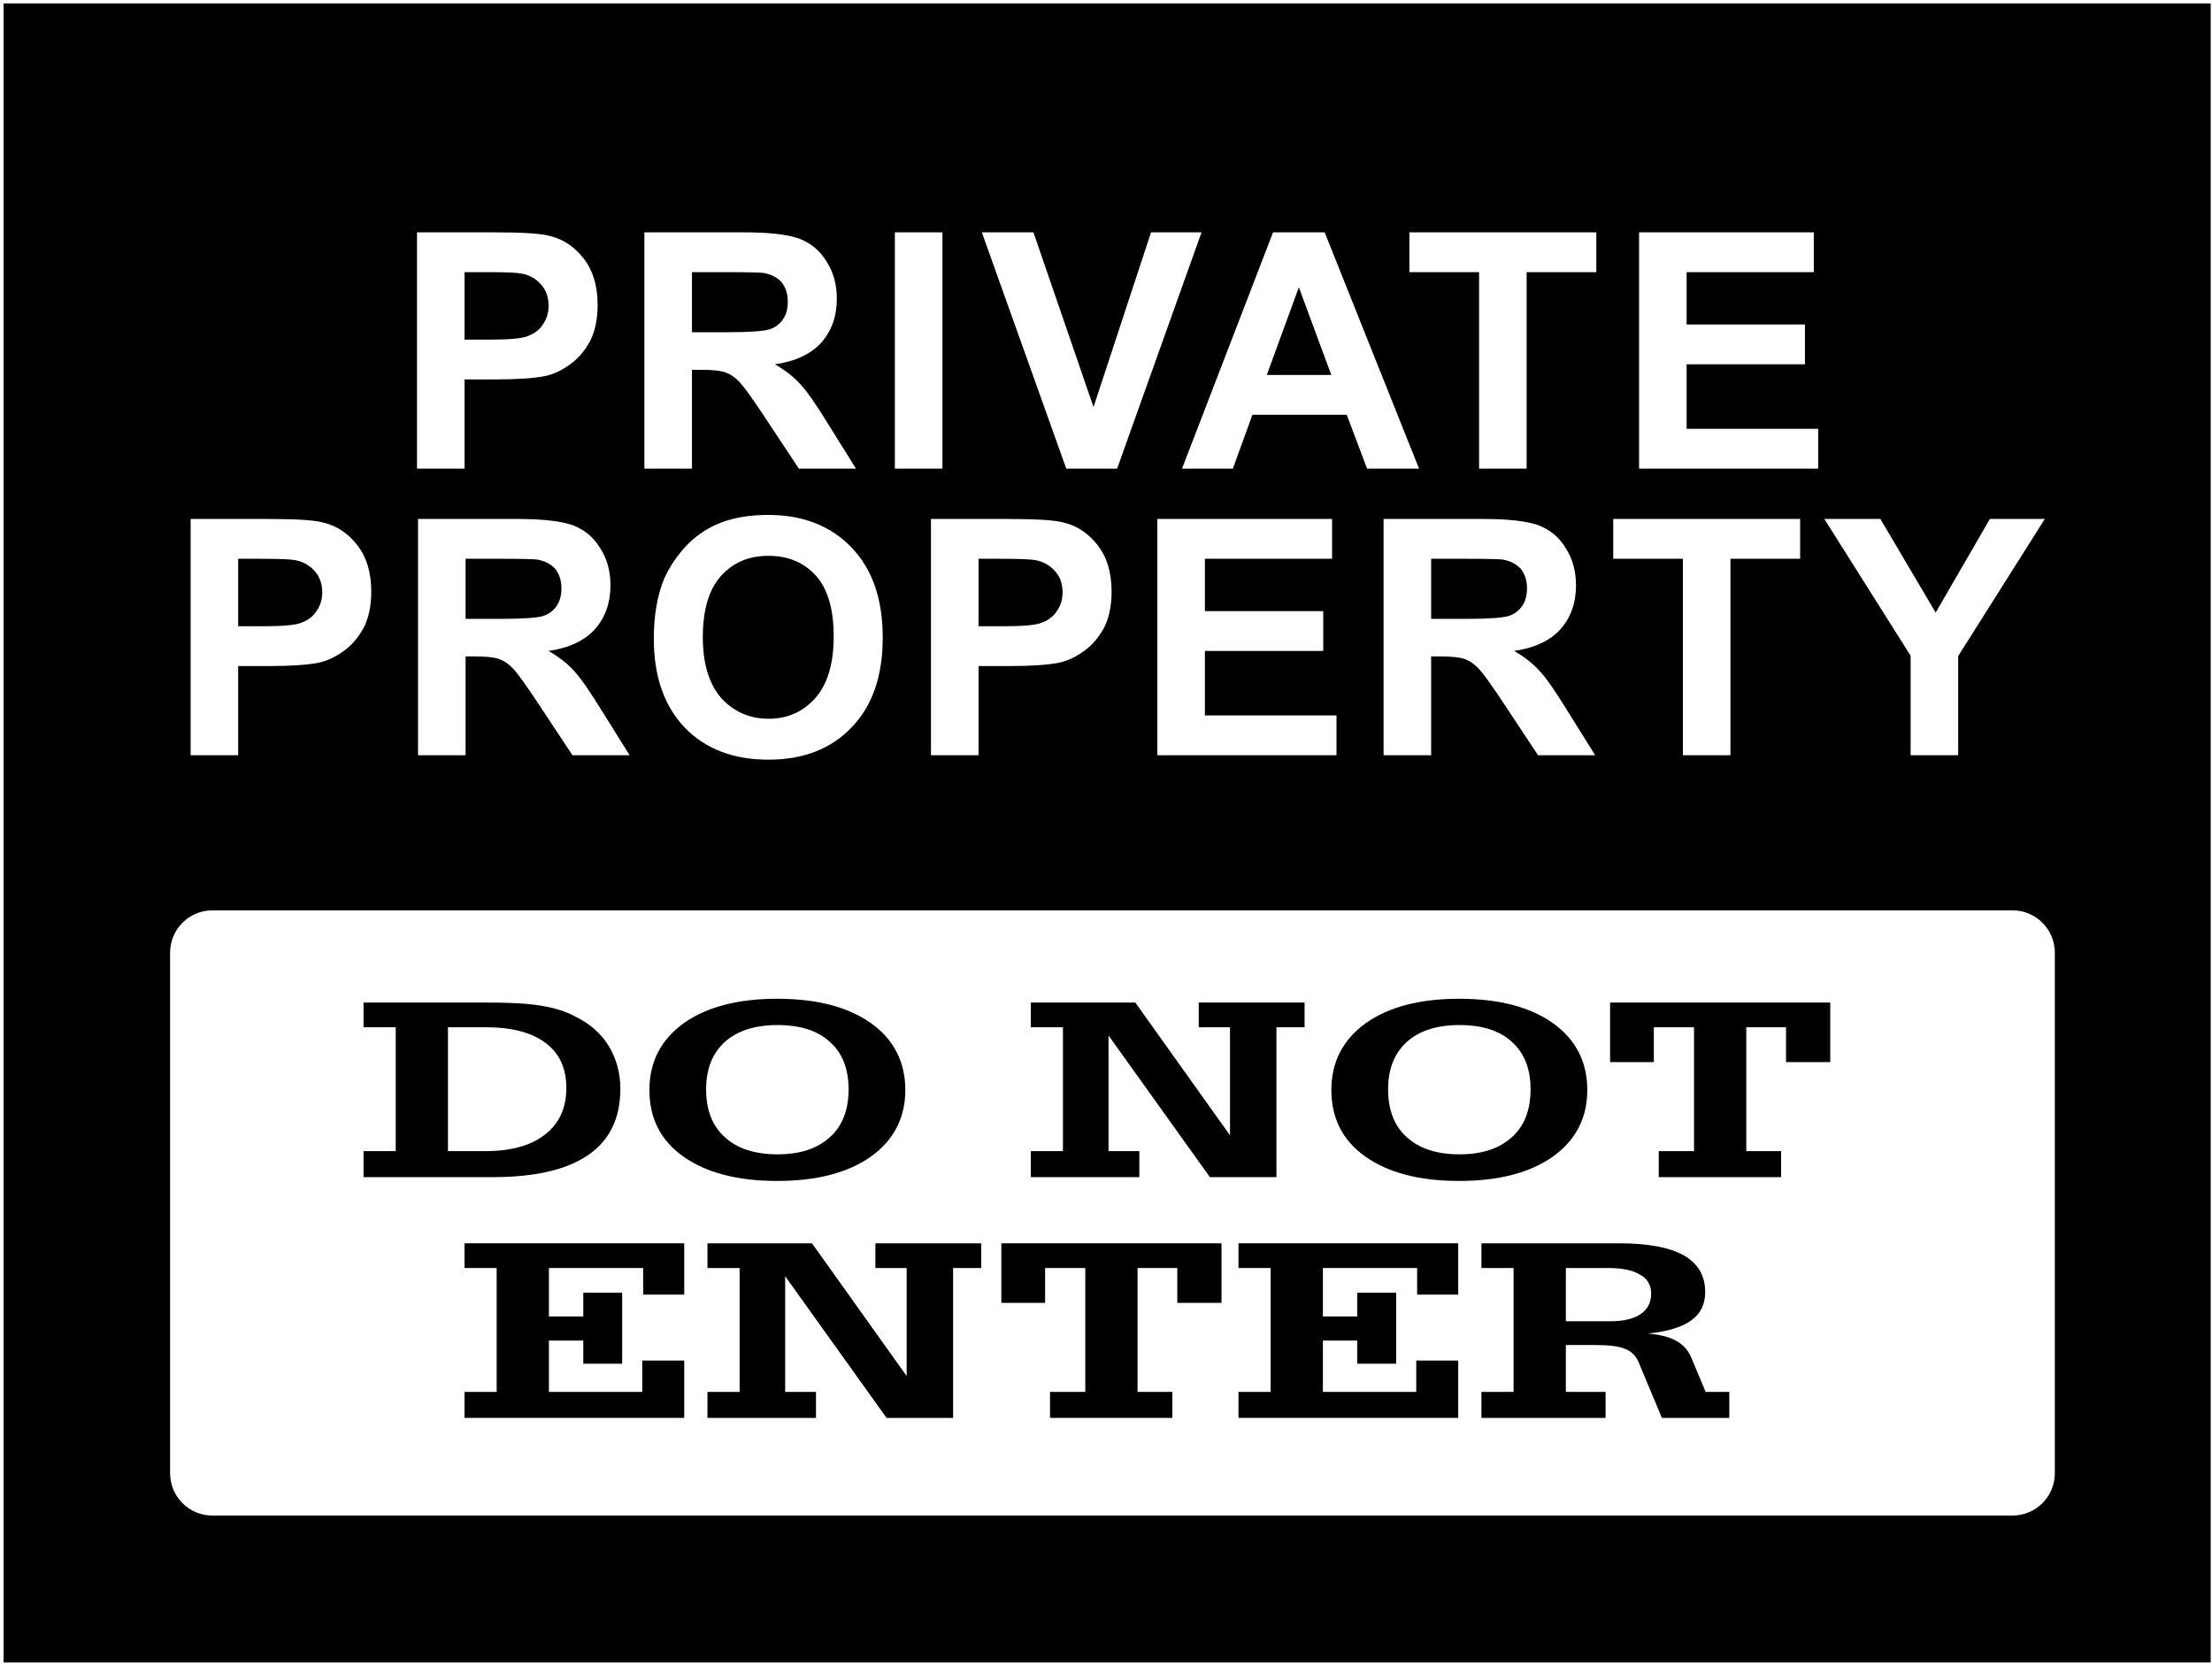 <?xml version="1.0" encoding="UTF-8"?>
<svg xmlns="http://www.w3.org/2000/svg" xmlns:xlink="http://www.w3.org/1999/xlink" width="482pt" height="363pt" viewBox="0 0 482 363" version="1.1">
<g id="surface1">
<path style=" stroke:none;fill-rule:nonzero;fill:rgb(0%,0%,0%);fill-opacity:1;" d="M 0.785 0.742 L 0.785 362.258 L 481.715 362.258 L 481.715 0.742 Z M 409.738 113.09 L 421.789 133.492 L 433.598 113.09 L 445.566 113.09 L 426.688 142.973 L 426.688 164.578 L 416.328 164.578 L 416.328 142.891 L 397.531 113.09 Z M 357.16 50.629 L 395.234 50.629 L 395.234 59.305 L 367.52 59.305 L 367.52 70.711 L 393.305 70.711 L 393.305 79.387 L 367.52 79.387 L 367.52 93.441 L 396.195 93.441 L 396.195 102.117 L 357.16 102.117 Z M 351.527 113.09 L 392.25 113.09 L 392.25 121.766 L 377.07 121.766 L 377.07 164.578 L 366.707 164.578 L 366.707 121.766 L 351.527 121.766 Z M 307.113 50.629 L 347.84 50.629 L 347.84 59.305 L 332.656 59.305 L 332.656 102.117 L 322.297 102.117 L 322.297 59.305 L 307.113 59.305 Z M 335.465 146.184 C 336.91 147.711 338.84 150.52 341.328 154.539 L 347.594 164.578 L 335.145 164.578 L 327.754 153.414 C 325.102 149.398 323.254 146.828 322.289 145.781 C 321.328 144.738 320.281 144.016 319.156 143.613 C 318.031 143.211 316.348 143.051 313.938 143.051 L 311.848 143.051 L 311.848 164.578 L 301.484 164.578 L 301.484 113.09 L 323.254 113.09 C 328.715 113.09 332.734 113.57 335.223 114.453 C 337.715 115.418 339.723 117.027 341.168 119.438 C 342.691 121.766 343.414 124.496 343.414 127.547 C 343.414 131.402 342.289 134.535 340.043 137.105 C 337.793 139.598 334.422 141.203 329.922 141.848 C 332.172 143.133 334.02 144.578 335.465 146.184 Z M 288.648 50.629 L 309.211 102.117 L 297.883 102.117 L 293.465 90.391 L 272.902 90.391 L 268.645 102.117 L 257.562 102.117 L 277.402 50.629 Z M 288.336 133.172 L 288.336 141.848 L 262.551 141.848 L 262.551 155.902 L 291.227 155.902 L 291.227 164.578 L 252.188 164.578 L 252.188 113.09 L 290.266 113.09 L 290.266 121.766 L 262.551 121.766 L 262.551 133.172 Z M 225.188 50.629 L 238.281 88.703 L 250.812 50.629 L 261.816 50.629 L 243.422 102.117 L 232.34 102.117 L 213.945 50.629 Z M 242.219 128.914 C 242.219 132.047 241.656 134.695 240.535 136.867 C 239.328 139.035 237.883 140.723 236.117 141.926 C 234.348 143.211 232.582 144.016 230.734 144.418 C 228.242 144.898 224.711 145.141 219.969 145.141 L 213.223 145.141 L 213.223 164.578 L 202.859 164.578 L 202.859 113.09 L 219.488 113.09 C 225.836 113.09 229.93 113.332 231.859 113.895 C 234.828 114.617 237.238 116.305 239.246 118.871 C 241.258 121.523 242.219 124.816 242.219 128.914 Z M 194.992 50.629 L 205.355 50.629 L 205.355 102.117 L 194.992 102.117 Z M 140.414 50.629 L 162.184 50.629 C 167.645 50.629 171.66 51.109 174.152 51.996 C 176.641 52.961 178.648 54.566 180.098 56.977 C 181.621 59.305 182.344 62.035 182.344 65.09 C 182.344 68.945 181.223 72.078 178.973 74.648 C 176.723 77.137 173.348 78.742 168.852 79.387 C 171.102 80.672 172.945 82.117 174.395 83.723 C 175.84 85.25 177.766 88.062 180.258 92.078 L 186.523 102.117 L 174.07 102.117 L 166.684 90.953 C 164.031 86.938 162.184 84.367 161.219 83.32 C 160.258 82.277 159.211 81.555 158.086 81.152 C 156.965 80.754 155.277 80.59 152.867 80.59 L 150.777 80.59 L 150.777 102.117 L 140.414 102.117 Z M 192.348 138.953 C 192.348 147.309 190.098 153.816 185.598 158.473 C 181.102 163.215 174.996 165.543 167.445 165.543 C 159.812 165.543 153.711 163.215 149.211 158.555 C 144.715 153.816 142.465 147.391 142.465 139.195 C 142.465 133.973 143.266 129.559 144.793 125.941 C 145.996 123.371 147.605 120.961 149.613 118.871 C 151.621 116.785 153.871 115.258 156.281 114.215 C 159.492 112.848 163.188 112.207 167.363 112.207 C 174.914 112.207 180.941 114.535 185.52 119.273 C 190.098 124.016 192.348 130.52 192.348 138.953 Z M 133.02 127.547 C 133.02 131.402 131.895 134.535 129.645 137.105 C 127.395 139.598 124.02 141.203 119.523 141.848 C 121.773 143.133 123.621 144.578 125.066 146.184 C 126.512 147.711 128.438 150.52 130.93 154.539 L 137.195 164.578 L 124.746 164.578 L 117.355 153.414 C 114.703 149.398 112.855 146.828 111.891 145.781 C 110.93 144.738 109.883 144.016 108.762 143.613 C 107.637 143.211 105.949 143.051 103.539 143.051 L 101.449 143.051 L 101.449 164.578 L 91.09 164.578 L 91.09 113.09 L 112.855 113.09 C 118.316 113.09 122.336 113.57 124.824 114.453 C 127.316 115.418 129.324 117.027 130.77 119.438 C 132.297 121.766 133.02 124.496 133.02 127.547 Z M 90.863 50.629 L 107.492 50.629 C 113.84 50.629 117.934 50.871 119.863 51.434 C 122.836 52.156 125.242 53.844 127.254 56.414 C 129.262 59.062 130.223 62.355 130.223 66.453 C 130.223 69.586 129.66 72.238 128.539 74.406 C 127.332 76.574 125.887 78.262 124.121 79.465 C 122.352 80.754 120.586 81.555 118.738 81.957 C 116.246 82.438 112.715 82.68 107.973 82.68 L 101.227 82.68 L 101.227 102.117 L 90.863 102.117 Z M 41.539 113.09 L 58.164 113.09 C 64.512 113.09 68.605 113.332 70.535 113.895 C 73.508 114.617 75.918 116.305 77.926 118.871 C 79.934 121.523 80.898 124.816 80.898 128.914 C 80.898 132.047 80.336 134.695 79.211 136.867 C 78.004 139.035 76.559 140.723 74.793 141.926 C 73.023 143.211 71.258 144.016 69.41 144.418 C 66.922 144.898 63.387 145.141 58.648 145.141 L 51.898 145.141 L 51.898 164.578 L 41.539 164.578 Z M 447.754 321.023 C 447.754 326.121 443.629 330.254 438.543 330.254 L 46.27 330.254 C 41.184 330.254 37.059 326.121 37.059 321.023 L 37.059 207.609 C 37.059 202.512 41.184 198.379 46.27 198.379 L 438.543 198.379 C 443.629 198.379 447.754 202.512 447.754 207.609 L 447.754 321.023 "/>
<path style=" stroke:none;fill-rule:nonzero;fill:rgb(0%,0%,0%);fill-opacity:1;" d="M 128.172 251.684 C 132.844 248.504 135.18 243.672 135.18 237.25 C 135.18 233.797 134.305 230.691 132.648 227.93 C 130.996 225.234 128.562 223.094 125.352 221.508 C 123.309 220.402 120.875 219.641 117.953 219.16 C 115.133 218.676 111.238 218.469 106.375 218.469 L 79.223 218.469 L 79.223 223.855 L 86.23 223.855 L 86.23 250.852 L 79.223 250.852 L 79.223 256.516 L 107.25 256.516 C 116.496 256.516 123.504 254.926 128.172 251.684 Z M 97.613 250.852 L 97.613 223.855 L 105.984 223.855 C 111.629 223.855 115.91 225.027 118.93 227.309 C 121.945 229.586 123.406 232.832 123.406 237.113 C 123.406 241.461 121.848 244.848 118.734 247.262 C 115.617 249.68 111.238 250.852 105.691 250.852 L 97.613 250.852 "/>
<path style=" stroke:none;fill-rule:nonzero;fill:rgb(0%,0%,0%);fill-opacity:1;" d="M 148.902 252.027 C 153.863 255.547 160.68 257.344 169.34 257.344 C 178 257.344 184.812 255.547 189.777 252.027 C 194.738 248.504 197.27 243.602 197.27 237.527 C 197.27 231.383 194.738 226.477 189.777 222.957 C 184.812 219.434 178 217.641 169.34 217.641 C 160.773 217.641 153.965 219.434 149 222.957 C 144.035 226.547 141.508 231.383 141.508 237.527 C 141.508 243.672 143.938 248.504 148.902 252.027 Z M 157.953 227.031 C 160.68 224.613 164.473 223.371 169.438 223.371 C 174.398 223.371 178.195 224.613 180.82 227.031 C 183.547 229.449 184.91 232.898 184.91 237.387 C 184.91 241.879 183.547 245.398 180.82 247.816 C 178.098 250.301 174.301 251.543 169.438 251.543 C 164.473 251.543 160.68 250.301 157.953 247.816 C 155.227 245.398 153.863 241.879 153.863 237.387 C 153.863 232.969 155.227 229.516 157.953 227.031 "/>
<path style=" stroke:none;fill-rule:nonzero;fill:rgb(0%,0%,0%);fill-opacity:1;" d="M 248.266 250.852 L 241.551 250.852 L 241.551 225.648 L 263.641 256.516 L 278.141 256.516 L 278.141 223.855 L 284.273 223.855 L 284.273 218.469 L 261.207 218.469 L 261.207 223.855 L 268.02 223.855 L 268.02 247.398 L 247.387 218.469 L 224.617 218.469 L 224.617 223.855 L 231.621 223.855 L 231.621 250.852 L 224.617 250.852 L 224.617 256.516 L 248.266 256.516 L 248.266 250.852 "/>
<path style=" stroke:none;fill-rule:nonzero;fill:rgb(0%,0%,0%);fill-opacity:1;" d="M 345.875 237.527 C 345.875 231.383 343.344 226.477 338.383 222.957 C 333.418 219.434 326.605 217.641 317.945 217.641 C 309.379 217.641 302.566 219.434 297.605 222.957 C 292.641 226.547 290.109 231.383 290.109 237.527 C 290.109 243.672 292.543 248.504 297.508 252.027 C 302.469 255.547 309.281 257.344 317.945 257.344 C 326.605 257.344 333.418 255.547 338.383 252.027 C 343.344 248.504 345.875 243.602 345.875 237.527 Z M 329.426 247.816 C 326.703 250.301 322.906 251.543 318.039 251.543 C 313.078 251.543 309.281 250.301 306.559 247.816 C 303.832 245.398 302.469 241.879 302.469 237.387 C 302.469 232.969 303.832 229.516 306.559 227.031 C 309.281 224.613 313.078 223.371 318.039 223.371 C 323.004 223.371 326.801 224.613 329.426 227.031 C 332.152 229.449 333.516 232.898 333.516 237.387 C 333.516 241.879 332.152 245.398 329.426 247.816 "/>
<path style=" stroke:none;fill-rule:nonzero;fill:rgb(0%,0%,0%);fill-opacity:1;" d="M 350.84 231.449 L 360.375 231.449 L 360.375 223.855 L 369.133 223.855 L 369.133 250.852 L 361.445 250.852 L 361.445 256.516 L 388.109 256.516 L 388.109 250.852 L 380.52 250.852 L 380.52 223.855 L 389.18 223.855 L 389.18 231.449 L 398.816 231.449 L 398.816 218.469 L 350.84 218.469 L 350.84 231.449 "/>
<path style=" stroke:none;fill-rule:nonzero;fill:rgb(0%,0%,0%);fill-opacity:1;" d="M 101.215 276.316 L 108.223 276.316 L 108.223 303.312 L 101.215 303.312 L 101.215 308.977 L 149.098 308.977 L 149.098 296.477 L 139.949 296.477 L 139.949 303.312 L 119.609 303.312 L 119.609 292.129 L 127.102 292.129 L 127.102 297.168 L 135.57 297.168 L 135.57 281.703 L 127.102 281.703 L 127.102 286.879 L 119.609 286.879 L 119.609 276.316 L 140.145 276.316 L 140.145 282.113 L 149.098 282.113 L 149.098 270.93 L 101.215 270.93 L 101.215 276.316 "/>
<path style=" stroke:none;fill-rule:nonzero;fill:rgb(0%,0%,0%);fill-opacity:1;" d="M 190.75 276.316 L 197.562 276.316 L 197.562 299.859 L 176.93 270.93 L 154.156 270.93 L 154.156 276.316 L 161.164 276.316 L 161.164 303.312 L 154.156 303.312 L 154.156 308.977 L 177.805 308.977 L 177.805 303.312 L 171.09 303.312 L 171.09 278.109 L 193.184 308.977 L 207.684 308.977 L 207.684 276.316 L 213.812 276.316 L 213.812 270.93 L 190.75 270.93 L 190.75 276.316 "/>
<path style=" stroke:none;fill-rule:nonzero;fill:rgb(0%,0%,0%);fill-opacity:1;" d="M 218.191 283.91 L 227.73 283.91 L 227.73 276.316 L 236.488 276.316 L 236.488 303.312 L 228.801 303.312 L 228.801 308.977 L 255.465 308.977 L 255.465 303.312 L 247.875 303.312 L 247.875 276.316 L 256.535 276.316 L 256.535 283.91 L 266.172 283.91 L 266.172 270.93 L 218.191 270.93 L 218.191 283.91 "/>
<path style=" stroke:none;fill-rule:nonzero;fill:rgb(0%,0%,0%);fill-opacity:1;" d="M 269.867 276.316 L 276.875 276.316 L 276.875 303.312 L 269.867 303.312 L 269.867 308.977 L 317.75 308.977 L 317.75 296.477 L 308.602 296.477 L 308.602 303.312 L 288.262 303.312 L 288.262 292.129 L 295.754 292.129 L 295.754 297.168 L 304.223 297.168 L 304.223 281.703 L 295.754 281.703 L 295.754 286.879 L 288.262 286.879 L 288.262 276.316 L 308.797 276.316 L 308.797 282.113 L 317.75 282.113 L 317.75 270.93 L 269.867 270.93 L 269.867 276.316 "/>
<path style=" stroke:none;fill-rule:nonzero;fill:rgb(0%,0%,0%);fill-opacity:1;" d="M 368.453 295.648 C 367.77 294.129 366.699 292.957 365.145 292.129 C 363.586 291.297 361.641 290.816 359.109 290.609 C 363.391 290.125 366.508 289.227 368.551 287.707 C 370.594 286.258 371.566 284.188 371.566 281.562 C 371.566 277.973 370.008 275.348 366.895 273.555 C 363.781 271.828 359.109 270.93 352.883 270.93 L 322.809 270.93 L 322.809 276.316 L 329.816 276.316 L 329.816 303.312 L 322.809 303.312 L 322.809 308.977 L 349.863 308.977 L 349.863 303.312 L 341.203 303.312 L 341.203 293.094 L 347.527 293.094 C 350.645 293.094 352.883 293.371 354.242 293.992 C 355.605 294.543 356.578 295.582 357.164 297.098 L 362.129 308.977 L 376.82 308.977 L 376.82 303.312 L 371.664 303.312 Z M 357.551 286.328 C 355.996 287.363 353.855 287.914 351.031 287.914 L 341.203 287.914 L 341.203 276.316 L 350.449 276.316 C 353.465 276.316 355.801 276.797 357.359 277.766 C 359.012 278.664 359.789 280.043 359.789 281.906 C 359.789 283.844 359.012 285.293 357.551 286.328 "/>
<path style=" stroke:none;fill-rule:nonzero;fill:rgb(0%,0%,0%);fill-opacity:1;" d="M 115.121 73.199 C 116.488 72.641 117.613 71.836 118.336 70.629 C 119.141 69.508 119.539 68.141 119.539 66.613 C 119.539 64.766 118.98 63.16 117.855 61.953 C 116.809 60.75 115.363 59.945 113.758 59.625 C 112.473 59.387 109.98 59.305 106.207 59.305 L 101.227 59.305 L 101.227 74.004 L 106.93 74.004 C 111.027 74.004 113.758 73.762 115.121 73.199 "/>
<path style=" stroke:none;fill-rule:nonzero;fill:rgb(0%,0%,0%);fill-opacity:1;" d="M 167.727 71.754 C 168.93 71.355 169.895 70.629 170.617 69.586 C 171.34 68.543 171.66 67.258 171.66 65.73 C 171.66 63.965 171.18 62.598 170.297 61.473 C 169.332 60.43 168.047 59.785 166.359 59.465 C 165.559 59.387 163.066 59.305 158.809 59.305 L 150.777 59.305 L 150.777 72.398 L 158.41 72.398 C 163.391 72.398 166.52 72.156 167.727 71.754 "/>
<path style=" stroke:none;fill-rule:nonzero;fill:rgb(0%,0%,0%);fill-opacity:1;" d="M 283.023 62.598 L 276.035 81.715 L 290.094 81.715 L 283.023 62.598 "/>
<path style=" stroke:none;fill-rule:nonzero;fill:rgb(0%,0%,0%);fill-opacity:1;" d="M 65.797 135.66 C 67.16 135.098 68.285 134.297 69.008 133.09 C 69.812 131.965 70.215 130.602 70.215 129.074 C 70.215 127.227 69.652 125.621 68.527 124.414 C 67.48 123.211 66.035 122.406 64.43 122.086 C 63.145 121.844 60.656 121.766 56.879 121.766 L 51.898 121.766 L 51.898 136.465 L 57.602 136.465 C 61.699 136.465 64.43 136.223 65.797 135.66 "/>
<path style=" stroke:none;fill-rule:nonzero;fill:rgb(0%,0%,0%);fill-opacity:1;" d="M 117.031 121.926 C 116.23 121.844 113.738 121.766 109.48 121.766 L 101.449 121.766 L 101.449 134.859 L 109.082 134.859 C 114.062 134.859 117.195 134.617 118.398 134.215 C 119.605 133.812 120.566 133.09 121.289 132.047 C 122.012 131.004 122.336 129.719 122.336 128.191 C 122.336 126.426 121.852 125.059 120.969 123.934 C 120.004 122.891 118.719 122.246 117.031 121.926 "/>
<path style=" stroke:none;fill-rule:nonzero;fill:rgb(0%,0%,0%);fill-opacity:1;" d="M 167.445 121.121 C 163.188 121.121 159.734 122.566 157.082 125.539 C 154.434 128.512 153.148 132.93 153.148 138.875 C 153.148 144.656 154.512 149.074 157.164 152.129 C 159.895 155.102 163.348 156.625 167.445 156.625 C 171.621 156.625 174.996 155.102 177.645 152.129 C 180.297 149.156 181.664 144.656 181.664 138.715 C 181.664 132.77 180.379 128.352 177.809 125.461 C 175.156 122.566 171.781 121.121 167.445 121.121 "/>
<path style=" stroke:none;fill-rule:nonzero;fill:rgb(0%,0%,0%);fill-opacity:1;" d="M 225.754 122.086 C 224.469 121.844 221.98 121.766 218.203 121.766 L 213.223 121.766 L 213.223 136.465 L 218.926 136.465 C 223.023 136.465 225.754 136.223 227.117 135.66 C 228.484 135.098 229.609 134.297 230.332 133.09 C 231.137 131.965 231.535 130.602 231.535 129.074 C 231.535 127.227 230.977 125.621 229.852 124.414 C 228.805 123.211 227.359 122.406 225.754 122.086 "/>
<path style=" stroke:none;fill-rule:nonzero;fill:rgb(0%,0%,0%);fill-opacity:1;" d="M 327.43 121.926 C 326.629 121.844 324.137 121.766 319.883 121.766 L 311.848 121.766 L 311.848 134.859 L 319.48 134.859 C 324.461 134.859 327.594 134.617 328.797 134.215 C 330.004 133.812 330.965 133.09 331.688 132.047 C 332.41 131.004 332.734 129.719 332.734 128.191 C 332.734 126.426 332.25 125.059 331.367 123.934 C 330.402 122.891 329.117 122.246 327.43 121.926 "/>
</g>
</svg>

